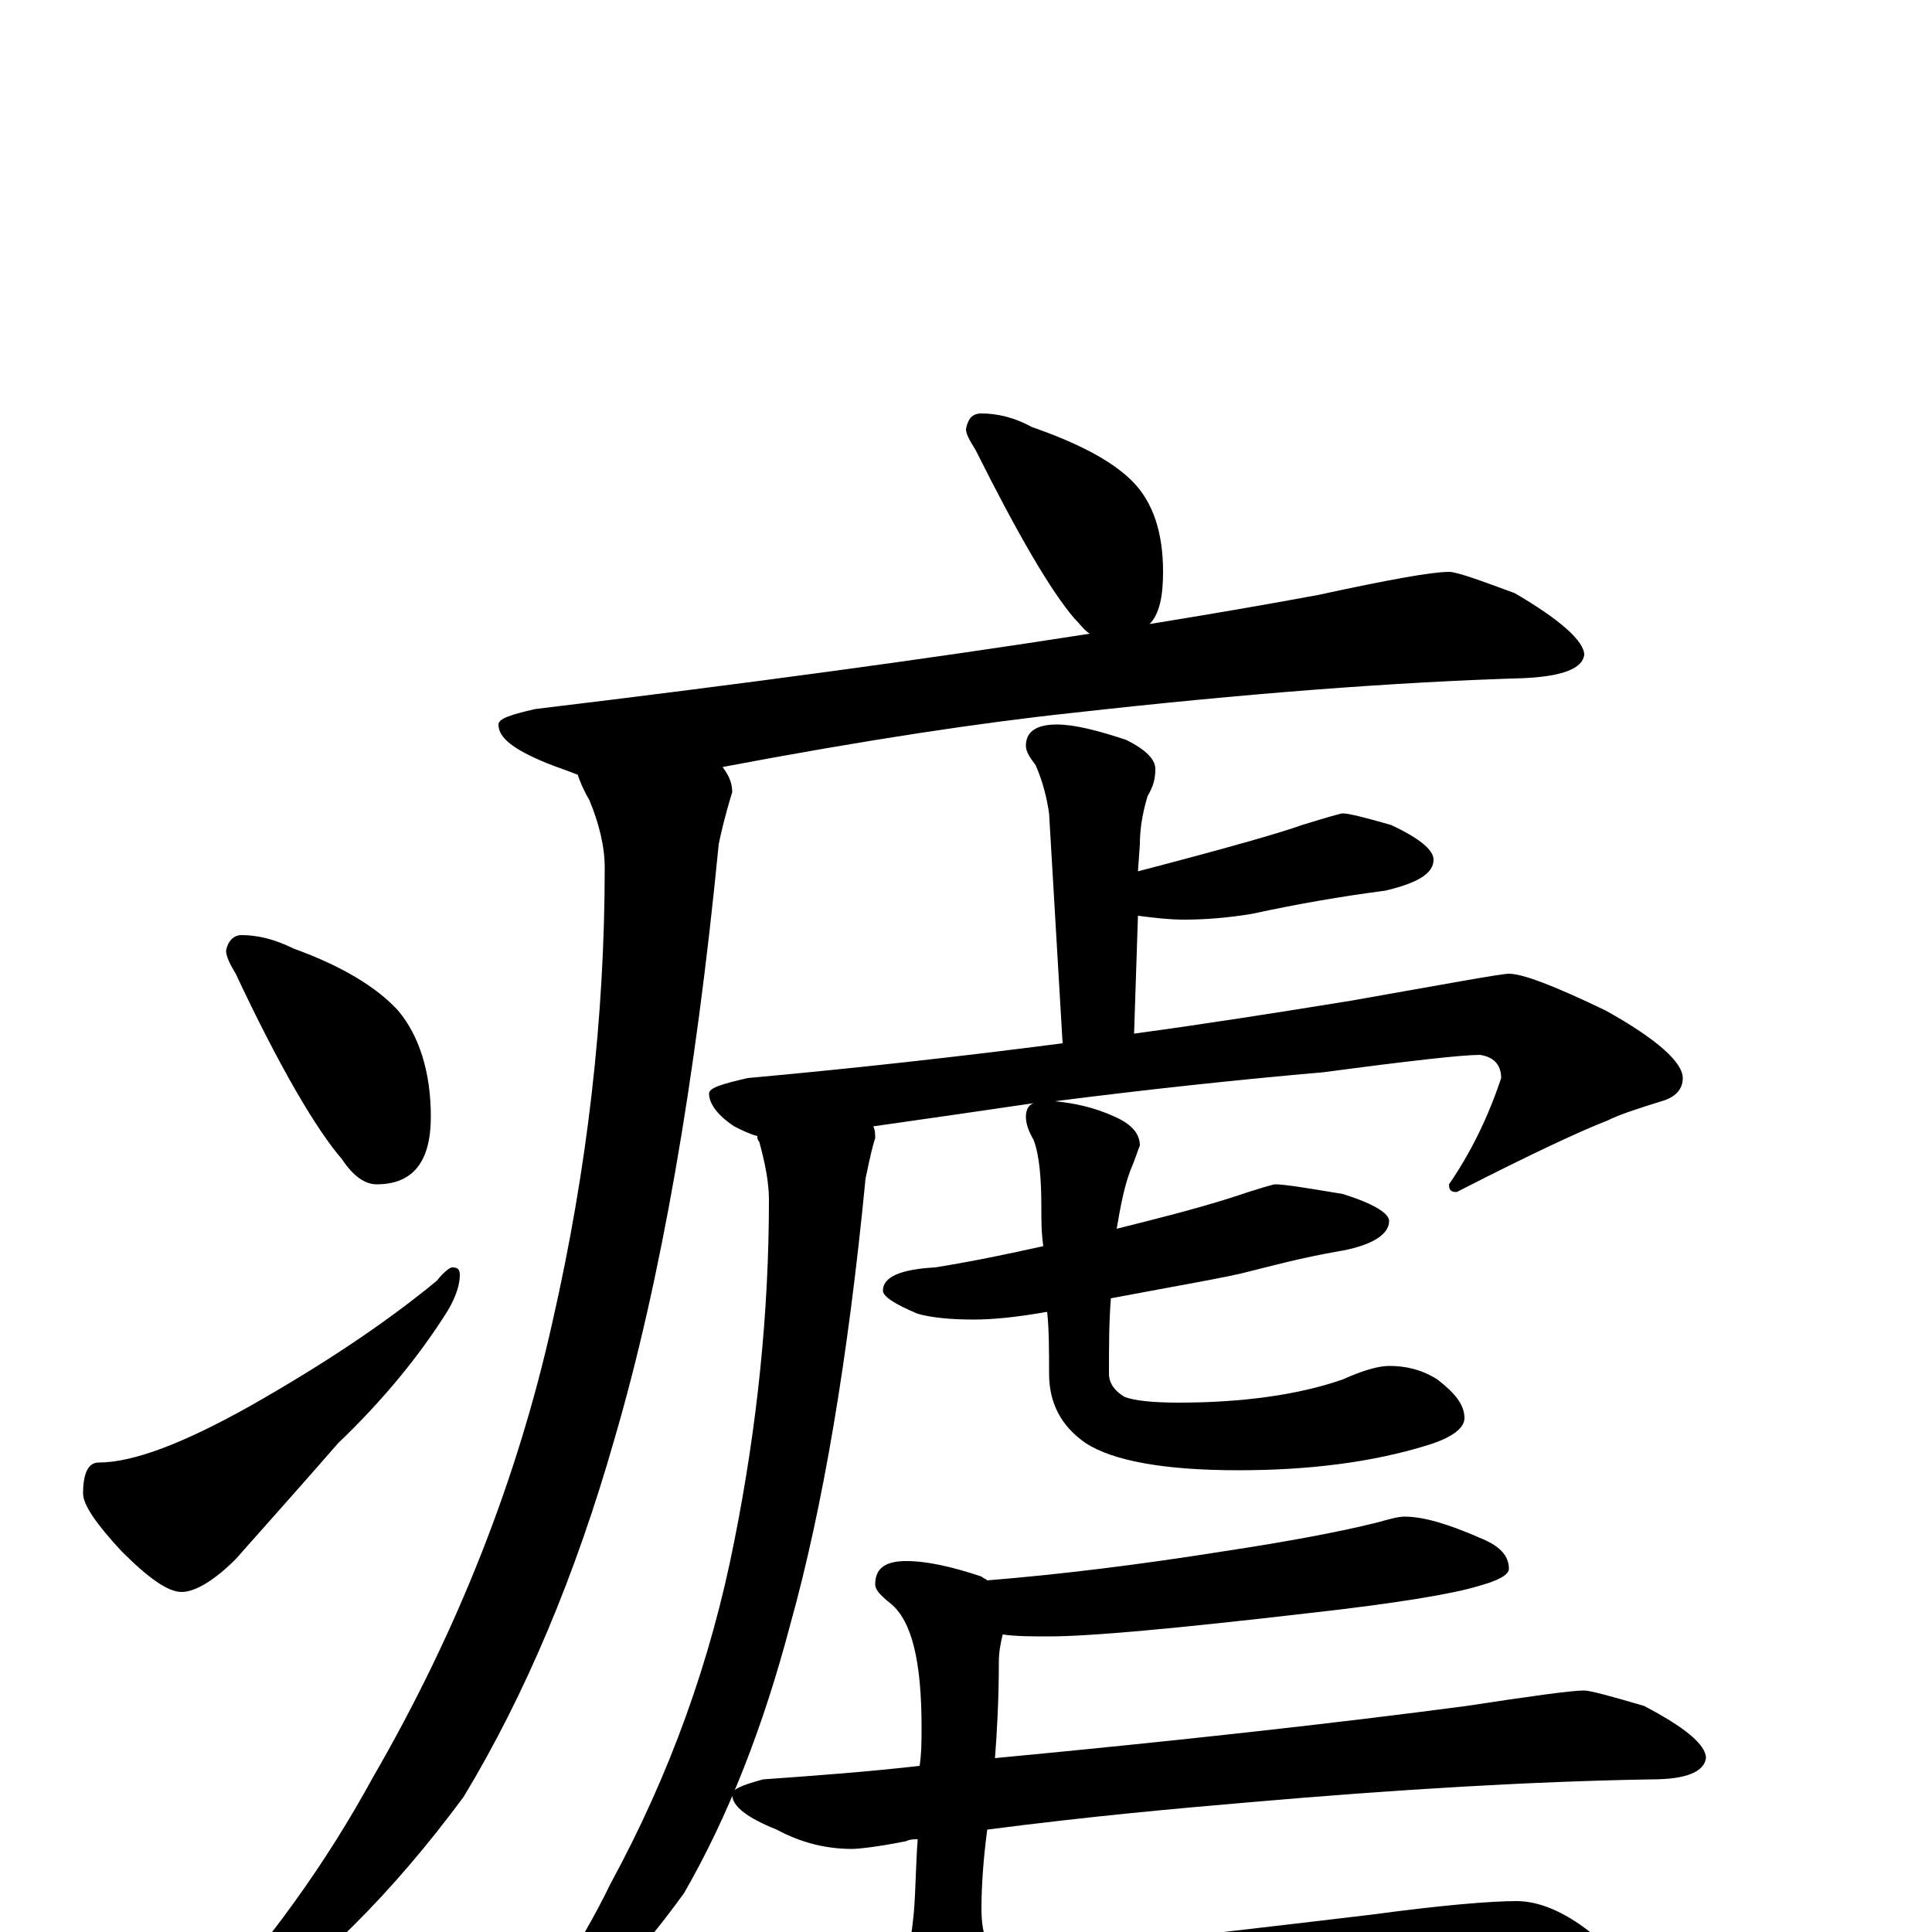 <?xml version="1.0" encoding="utf-8" ?>
<!DOCTYPE svg PUBLIC "-//W3C//DTD SVG 1.1//EN" "http://www.w3.org/Graphics/SVG/1.1/DTD/svg11.dtd">
<svg version="1.1" id="Layer_1" xmlns="http://www.w3.org/2000/svg" xmlns:xlink="http://www.w3.org/1999/xlink" x="0px" y="145px" width="1000px" height="1000px" viewBox="0 0 1000 1000" enable-background="new 0 0 1000 1000" xml:space="preserve">
<g id="Layer_1">
<path id="glyph" transform="matrix(1 0 0 -1 0 1000)" d="M508,786C516,786 525,784 534,779C557,771 575,762 586,751C597,740 602,724 602,704C602,691 600,682 595,677C626,682 655,687 682,692C719,700 741,704 750,704C754,704 765,700 784,693C808,679 820,668 820,661C819,654 809,650 789,649C722,647 644,641 555,631C508,626 448,617 374,603C377,599 379,595 379,590C375,577 373,568 372,563C360,440 342,337 318,255C298,185 272,123 240,70C203,20 164,-19 121,-48C115,-49 109,-50 102,-50l0,4C139,-6 169,36 193,80C237,156 268,235 286,316C304,395 313,473 313,551C313,562 310,574 305,586C302,591 300,596 299,599C294,601 288,603 283,605C266,612 258,618 258,625C258,628 264,630 277,633C385,646 481,659 564,672C561,674 559,677 556,680C544,694 527,723 505,767C502,772 500,775 500,778C501,783 503,786 508,786M125,516C133,516 142,514 152,509C177,500 195,489 206,477C217,464 223,445 223,422C223,399 214,387 195,387C189,387 183,391 177,400C164,415 145,447 122,496C119,501 117,505 117,508C118,513 121,516 125,516M234,344C237,344 238,343 238,340C238,335 236,329 232,322C217,298 198,275 175,253C155,230 137,210 122,193C111,182 101,176 94,176C87,176 77,183 63,197C50,211 43,221 43,227C43,238 46,243 51,243C69,243 95,253 129,272C166,293 198,314 226,337C230,342 233,344 234,344M547,625C556,625 568,622 583,617C593,612 598,607 598,602C598,597 597,593 594,588C591,578 590,570 590,563l-1,-14C635,561 663,569 674,573C687,577 694,579 695,579C698,579 706,577 720,573C735,566 742,560 742,555C742,548 734,543 717,539C694,536 671,532 648,527C636,525 624,524 613,524C605,524 597,525 589,526l-2,-61C624,470 662,476 699,482C750,491 777,496 781,496C788,496 804,490 831,477C858,462 871,450 871,442C871,436 867,432 860,430C847,426 838,423 832,420C819,415 793,403 754,383C751,383 750,384 750,387C761,403 770,421 777,442C777,449 773,453 766,454C757,454 730,451 685,445C639,441 593,436 546,430C556,429 566,427 577,422C586,418 590,413 590,407C589,405 588,401 585,394C582,386 580,376 578,364C598,369 618,374 637,380C652,385 659,387 660,387C665,387 677,385 695,382C711,377 719,372 719,368C719,361 710,355 691,352C674,349 659,345 647,342C636,339 612,335 575,328C574,316 574,303 574,289C574,284 577,280 582,277C587,275 597,274 610,274C643,274 672,278 695,286C706,291 714,293 719,293C728,293 736,291 744,286C753,279 758,273 758,266C758,261 752,256 739,252C710,243 677,239 641,239C602,239 576,244 562,253C549,262 543,274 543,289C543,301 543,312 542,321C525,318 513,317 504,317C492,317 482,318 475,320C463,325 457,329 457,332C457,339 466,343 484,344C503,347 522,351 540,355C539,362 539,368 539,375C539,390 538,402 535,410C532,415 531,419 531,422C531,425 532,428 535,429C508,425 480,421 452,417C453,415 453,413 453,411C450,401 449,394 448,390C439,297 426,220 409,159C395,106 377,60 354,20C327,-17 299,-47 268,-68C263,-69 259,-70 254,-70C279,-39 300,-8 316,25C347,82 368,141 380,202C392,262 398,321 398,379C398,388 396,398 393,409C392,410 392,411 392,412C388,413 384,415 380,417C371,423 367,429 367,434C367,437 374,439 387,442C442,447 496,453 550,460l-7,119C542,586 540,595 536,604C533,608 531,611 531,614C531,621 536,625 547,625M727,215C737,215 750,211 766,204C776,200 781,195 781,188C781,185 776,182 765,179C752,175 722,170 677,165C608,157 564,153 543,153C534,153 526,153 519,154C518,150 517,145 517,140C517,120 516,103 515,90C610,99 691,108 759,117C792,122 813,125 820,125C823,125 834,122 851,117C872,106 883,97 883,90C882,83 873,79 855,79C795,78 725,74 645,67C610,64 565,60 511,53C509,38 508,24 508,12C508,-3 512,-11 520,-11C537,-11 601,-4 710,9C747,14 772,16 785,16C796,16 809,11 823,0C834,-9 840,-18 840,-27C840,-35 833,-39 820,-39C815,-39 804,-38 787,-37C768,-36 748,-35 727,-35C688,-35 643,-37 594,-42C559,-46 532,-52 515,-60C509,-64 504,-66 500,-66C494,-66 487,-61 480,-52C470,-39 465,-30 465,-23C465,-21 466,-18 468,-13C471,-8 472,0 473,10C474,22 474,35 475,48C473,48 471,48 469,47C454,44 444,43 441,43C428,43 415,46 402,53C387,59 379,65 379,71C379,74 384,76 395,79C423,81 450,83 476,86C477,93 477,99 477,106C477,140 472,161 461,170C456,174 453,177 453,180C453,188 458,192 469,192C480,192 493,189 508,184C509,183 510,183 511,182C548,185 589,190 633,197C666,202 693,207 713,212C720,214 724,215 727,215z"/>
</g>
</svg>

